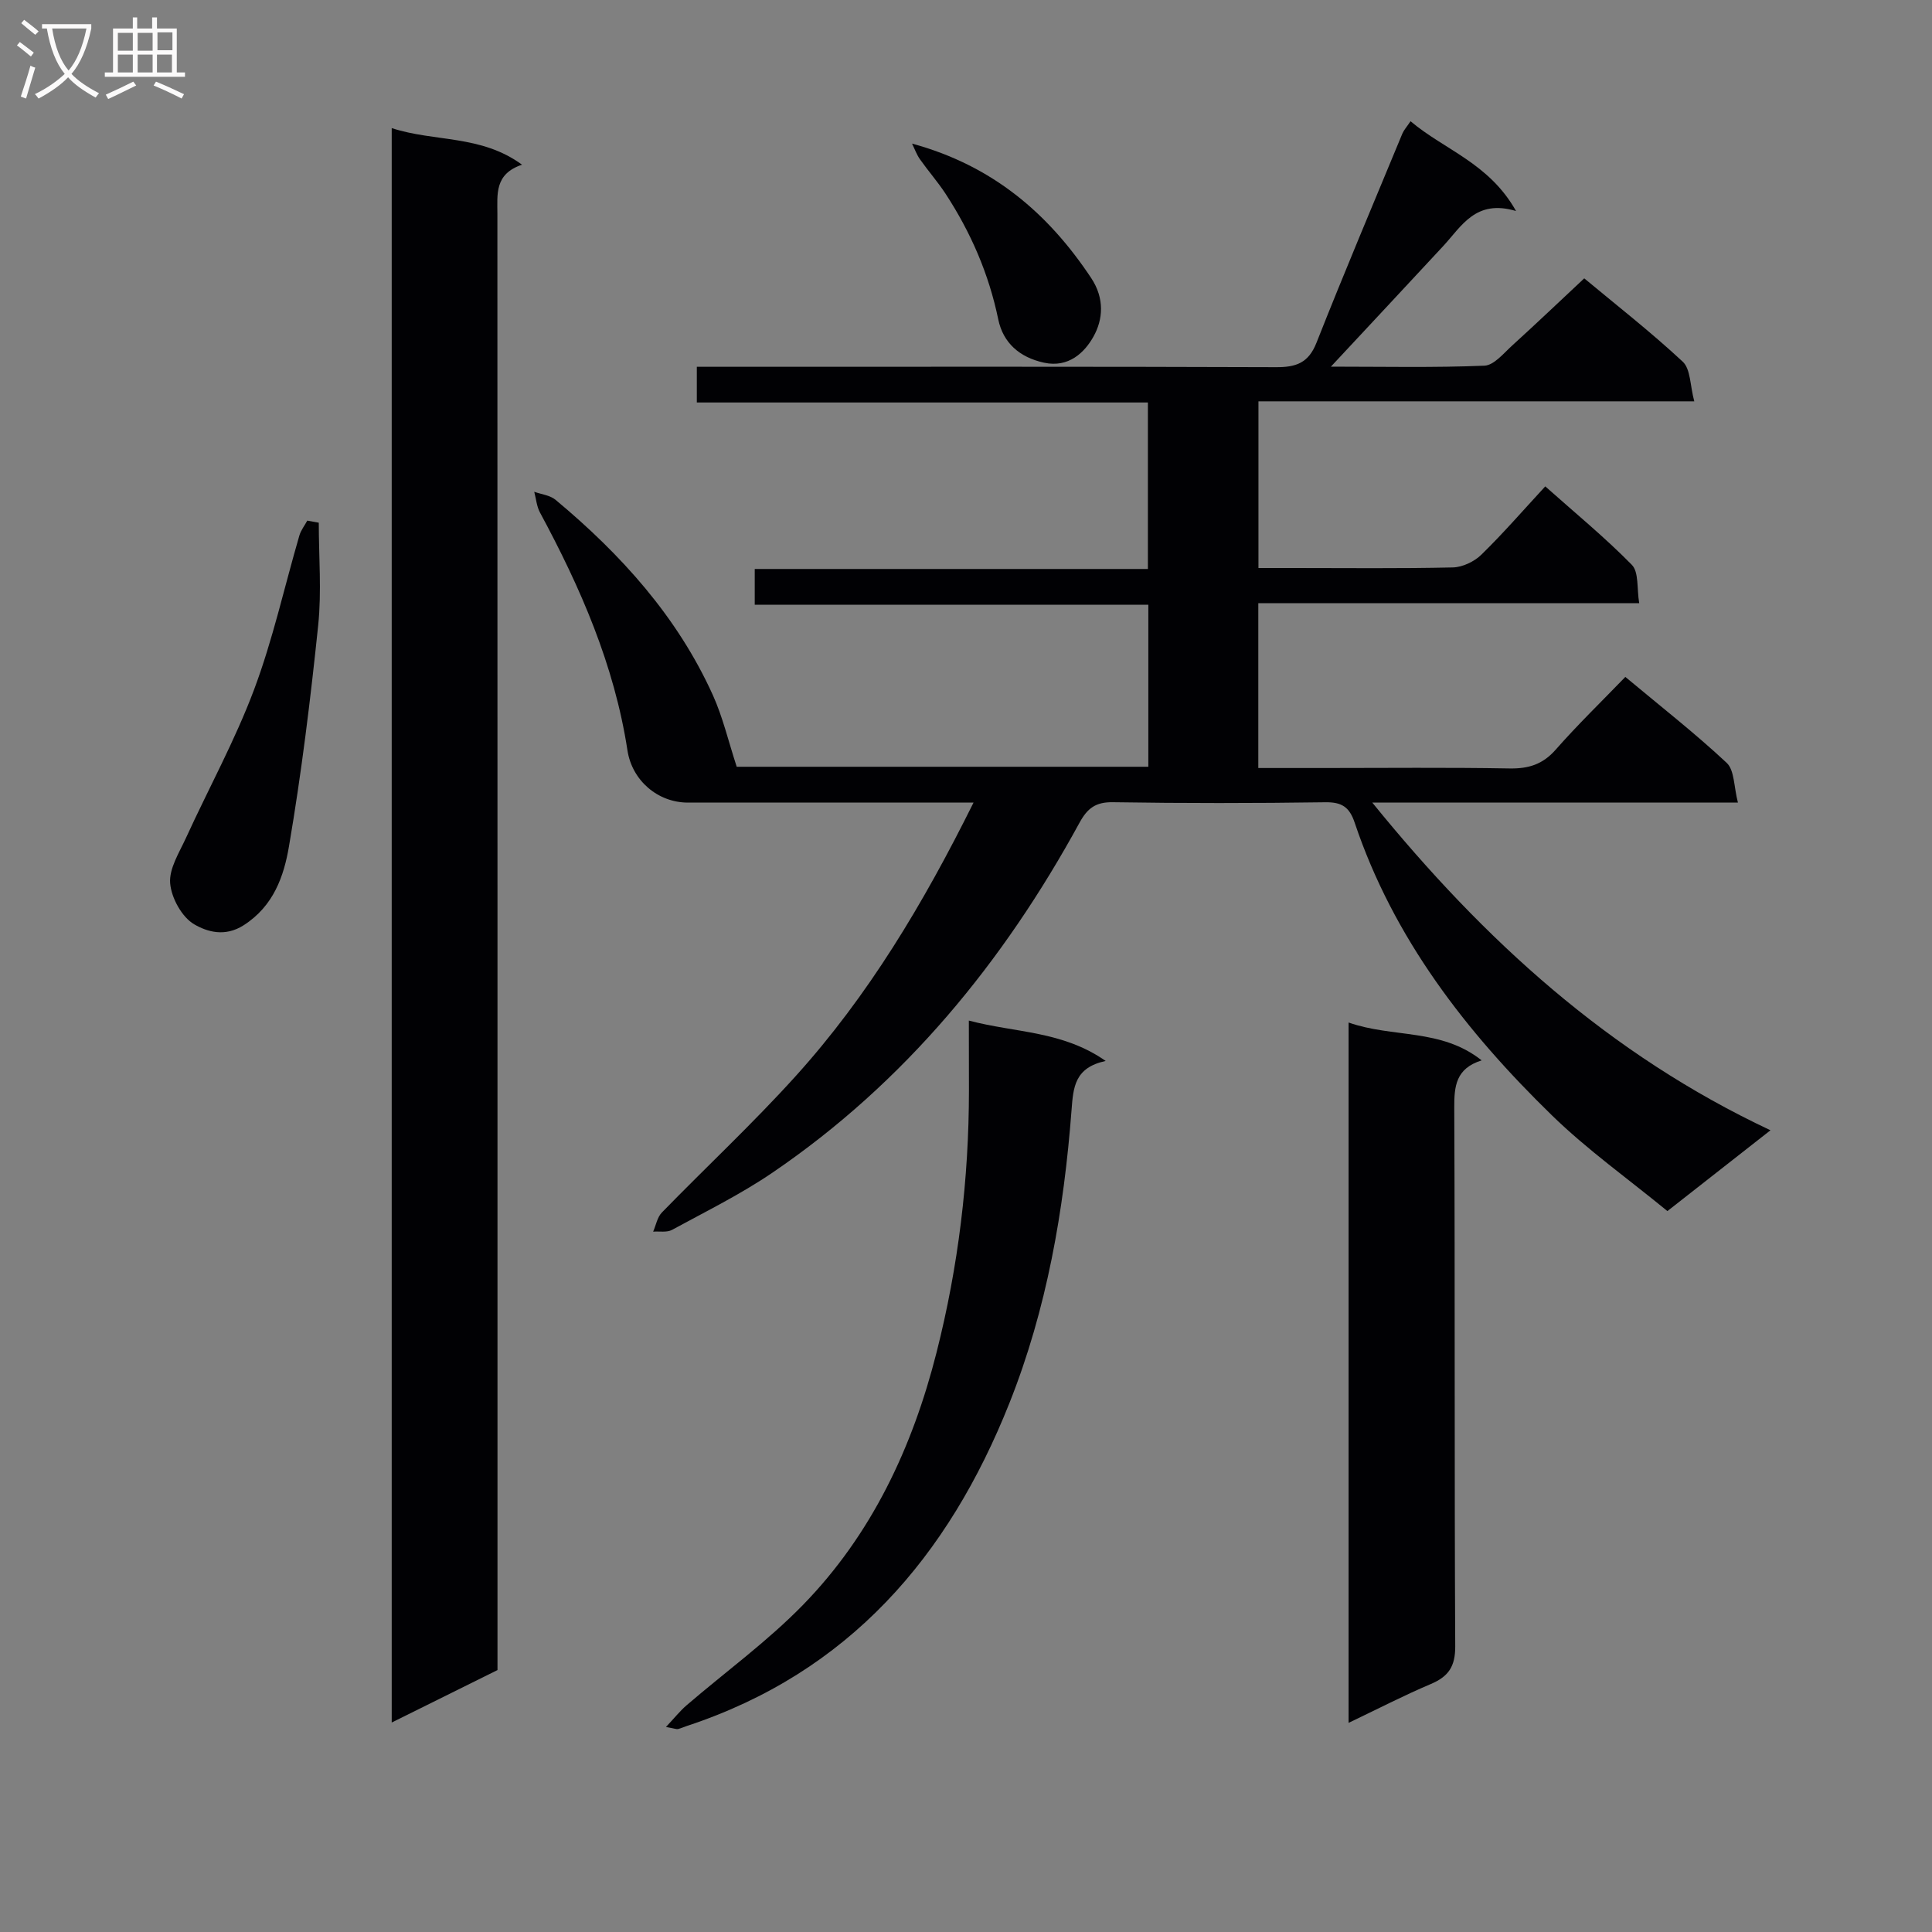 <svg enable-background="new 0 0 400 400" viewBox="0 0 400 400" xmlns="http://www.w3.org/2000/svg"><rect x="0" y="0" width="400" height="400" fill="#808080" stroke="none"/><g fill="#010104"><path d="m201.56 166.17c-20.49 0-39.8 0-59.11 0-6.31 0-11.59-4.61-12.54-10.8-2.71-17.65-9.72-33.71-18.12-49.27-.68-1.27-.8-2.85-1.18-4.28 1.49.53 3.27.71 4.41 1.66 13.56 11.3 25.23 24.2 32.58 40.46 2.04 4.52 3.18 9.44 4.93 14.81h85.22c0-11.15 0-22.08 0-33.55-27.04 0-54.1 0-81.49 0 0-2.59 0-4.66 0-7.4h81.4c0-11.72 0-22.79 0-34.47-31.01 0-62.06 0-93.39 0 0-2.66 0-4.73 0-7.39h5.94c37.99 0 75.99-.06 113.98.08 4.14.02 6.71-.86 8.37-5.05 5.73-14.51 11.81-28.88 17.78-43.3.3-.72.86-1.33 1.7-2.57 7.03 5.95 16.24 8.64 21.84 18.59-8.37-2.51-11.26 3.14-15.1 7.28-7.54 8.14-15.12 16.23-23.23 24.94 10.97 0 21.39.23 31.78-.2 1.99-.08 4-2.59 5.79-4.21 4.92-4.47 9.73-9.05 14.88-13.87 6.52 5.43 13.73 11.05 20.39 17.25 1.64 1.52 1.51 4.94 2.39 8.21-30.68 0-60.26 0-90.23 0v34.51h7.26c11 0 22 .13 32.99-.12 2.01-.05 4.44-1.21 5.9-2.64 4.5-4.39 8.63-9.16 13.23-14.14 6.21 5.53 12.38 10.59 17.93 16.25 1.47 1.5 1.01 4.89 1.52 7.93-26.63 0-52.56 0-78.86 0v34.13h13.49c12.83 0 25.67-.14 38.49.09 3.96.07 6.9-.83 9.59-3.89 4.49-5.11 9.39-9.86 14.42-15.06 7.39 6.17 14.46 11.69 20.98 17.79 1.63 1.52 1.47 4.94 2.33 8.23-25.67 0-50.22 0-75.7 0 23.15 28.53 49.07 52.16 82.44 67.84-7.54 5.91-14.19 11.12-21.34 16.73-8.08-6.63-16.54-12.65-23.88-19.79-17.79-17.31-32.83-36.68-40.87-60.63-1.08-3.22-2.65-4.27-6.07-4.22-14.66.21-29.33.22-43.99-.01-3.56-.06-5.28 1.26-6.9 4.23-15.78 28.89-36.19 53.82-63.6 72.48-6.57 4.47-13.77 8.02-20.77 11.83-1.06.58-2.59.27-3.91.37.58-1.34.85-2.98 1.8-3.96 9.18-9.43 18.83-18.42 27.64-28.17 15.05-16.64 26.46-35.7 36.89-56.7z"/><path d="m81.1 26.52c8.87 2.91 18.45 1.33 26.98 7.58-5.73 1.92-5.1 6.13-5.1 10.23.03 98.44.02 196.88.02 295.33v6.11c-7.21 3.57-14.28 7.08-21.9 10.86 0-110.34 0-219.84 0-330.11z"/><path d="m279.21 211.7c9.16 3.23 19.16 1.16 27.55 7.84-5.37 1.68-5.69 5.37-5.67 9.83.16 37.16.01 74.31.2 111.47.02 4.2-1.4 6.27-5.06 7.82-5.62 2.38-11.06 5.2-17.02 8.04 0-48.46 0-96.35 0-145z"/><path d="m200.59 211.3c9.72 2.57 19.32 2.08 28.33 8.36-6.43 1.38-6.71 5.42-7.07 10.19-1.58 20.76-5.12 41.19-12.86 60.64-12.65 31.8-33.25 55.78-66.74 66.84-.63.21-1.24.49-1.88.65-.28.07-.61-.09-2.49-.43 1.8-1.91 2.92-3.33 4.27-4.49 8.05-6.92 16.73-13.22 24.11-20.79 14.23-14.61 22.65-32.58 27.64-52.25 4.52-17.81 6.7-35.88 6.71-54.24-.02-4.48-.02-8.95-.02-14.48z"/><path d="m66 108.22c0 7.08.6 14.22-.12 21.22-1.59 15.31-3.46 30.61-6.05 45.78-1.05 6.18-3.18 12.37-9.38 16.34-3.9 2.5-7.61 1.34-10.24-.19-2.54-1.48-4.72-5.43-4.98-8.48-.26-3.03 1.88-6.36 3.28-9.42 4.68-10.23 10.14-20.16 14.08-30.66 3.89-10.36 6.28-21.27 9.39-31.93.32-1.1 1.08-2.06 1.64-3.09.8.15 1.59.29 2.38.43z"/><path d="m188.83 29.73c16.62 4.53 28.16 14.39 37.08 27.82 2.84 4.28 2.44 8.63.49 12.12-1.84 3.3-5.14 6.53-10.25 5.42-5.1-1.11-8.47-4.13-9.47-8.96-1.95-9.42-5.67-17.98-10.88-25.97-1.62-2.48-3.6-4.73-5.31-7.15-.7-.98-1.12-2.18-1.66-3.28z"/></g><path d="m6.4 11.7c-1-.8-1.9-1.6-2.9-2.3l.6-.7c.9.7 1.9 1.4 2.9 2.2zm-2.1 8.3c.7-2.1 1.4-4.2 2-6.4.2.1.6.3 1 .4-.7 2.3-1.3 4.4-1.9 6.4zm3-12.8c-1.1-.9-2.1-1.7-2.9-2.4l.6-.7c1 .8 2 1.5 3 2.4zm1.4-1.3v-.9h10.2v.9c-.9 4.2-2.3 7.3-4.1 9.4 1.3 1.4 3.2 2.7 5.7 4-.2.2-.4.5-.7.9-2.5-1.4-4.4-2.7-5.7-4.2-1.4 1.5-3.5 3-6.1 4.4 0 0 0 0-.1-.1-.3-.4-.5-.7-.7-.8 2.7-1.3 4.7-2.8 6.2-4.2-1.8-2.2-3-5.3-3.7-9.4zm9.2 0h-7.1c.6 3.8 1.7 6.7 3.4 8.7 1.7-2 2.9-4.8 3.7-8.7z" fill="#fbfafa"/><path d="m31.6 3.6h.9v2.3h4.1v9.1h1.7v.9h-16.6v-.9h1.7v-9.1h4.1v-2.3h.9v2.3h3.1v-2.3zm-4 13.3.6.8c-1.9.9-3.8 1.9-5.8 2.8-.2-.3-.3-.6-.5-.9 2-.9 3.9-1.8 5.7-2.7zm-3.2-10.1v3.7h3.1v-3.7zm0 4.5v3.7h3.1v-3.7zm4.1-4.5v3.7h3.1v-3.7zm0 4.5v3.7h3.1v-3.7zm9.1 9.1c-2.1-1.1-4.1-2-5.8-2.7l.5-.8c2.2.9 4.1 1.8 5.8 2.6zm-1.9-13.7h-3.1v3.7h3.1v-3.6zm-3.2 4.6v3.7h3.1v-3.7z" fill="#fbfafa"/></svg>